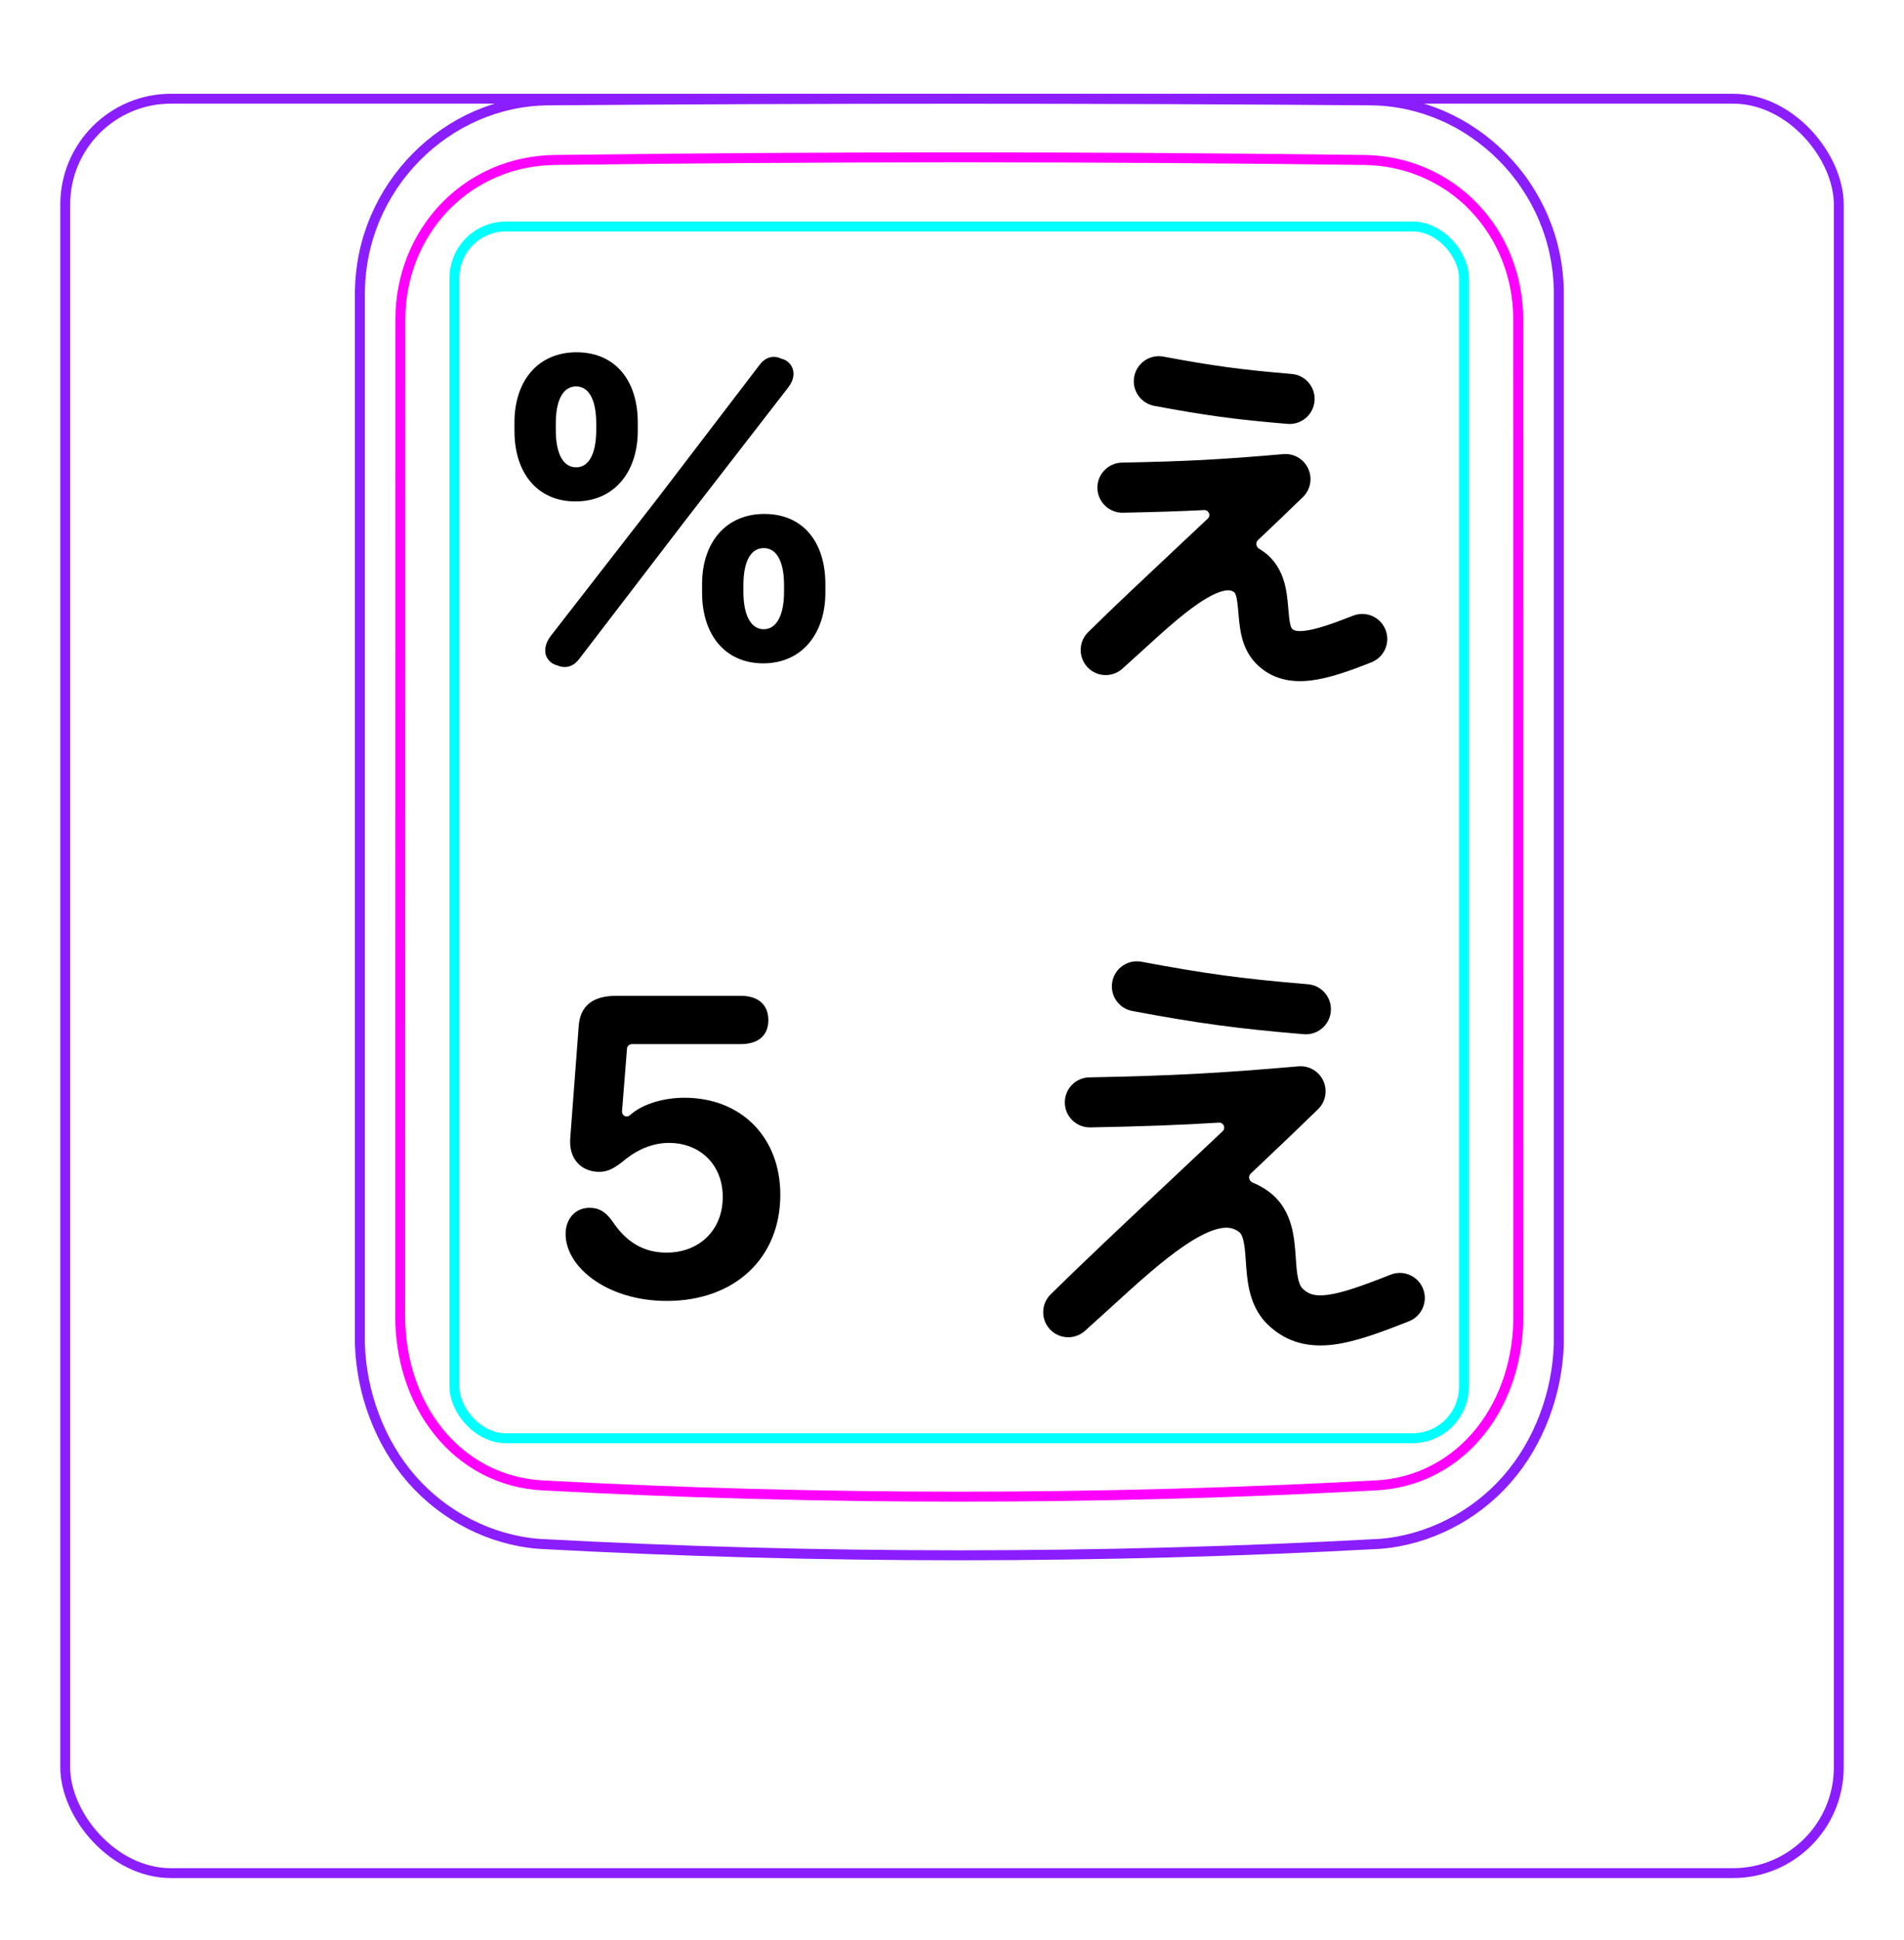 <svg width="54" height="55" viewBox="0 0 54 55" fill="none" xmlns="http://www.w3.org/2000/svg">
<rect x="1.85" y="2.798" width="50.3" height="50.3" rx="3" stroke="#8B1EFF" stroke-width="0.28"/>
<path d="M10.207 38.096V8.244C10.213 7.892 10.252 7.539 10.325 7.194C10.397 6.849 10.503 6.512 10.641 6.187C10.914 5.543 11.313 4.949 11.807 4.45C12.296 3.956 12.879 3.554 13.514 3.278C13.832 3.14 14.161 3.034 14.498 2.961C14.835 2.888 15.178 2.849 15.521 2.845C19.417 2.814 23.313 2.799 27.208 2.799C31.105 2.799 35 2.814 38.896 2.845C39.239 2.849 39.583 2.888 39.921 2.962C40.257 3.035 40.587 3.141 40.903 3.278C41.221 3.416 41.525 3.585 41.811 3.782C42.098 3.979 42.366 4.203 42.611 4.45C42.858 4.699 43.081 4.97 43.275 5.261C43.471 5.553 43.64 5.863 43.777 6.187C43.914 6.511 44.021 6.849 44.093 7.194C44.166 7.539 44.205 7.892 44.21 8.244C44.21 8.244 44.21 38.096 44.21 38.097C44.189 38.791 44.051 39.487 43.803 40.142C43.556 40.797 43.198 41.411 42.739 41.935C42.509 42.197 42.255 42.436 41.98 42.648C41.707 42.86 41.414 43.045 41.105 43.202C40.798 43.358 40.477 43.485 40.145 43.58C39.816 43.675 39.477 43.738 39.136 43.764C31.191 44.197 23.227 44.197 15.282 43.764C14.601 43.711 13.926 43.515 13.313 43.203C12.693 42.888 12.135 42.455 11.679 41.935C11.22 41.41 10.863 40.796 10.616 40.141C10.367 39.486 10.229 38.791 10.207 38.096Z" stroke="#8B1EFF" stroke-width="0.283" stroke-miterlimit="10"/>
<rect x="12.889" y="6.42" width="28.63" height="34.35" rx="1.46" stroke="#00FFFF" stroke-width="0.28"/>
<path d="M38.69 4.535C31.076 4.436 23.339 4.436 15.724 4.535C15.432 4.539 15.143 4.57 14.858 4.63C14.787 4.645 14.715 4.661 14.645 4.68C14.575 4.698 14.505 4.718 14.436 4.74C14.298 4.784 14.162 4.833 14.031 4.89C13.898 4.947 13.768 5.01 13.642 5.08C13.578 5.115 13.515 5.152 13.453 5.19C13.391 5.228 13.33 5.268 13.27 5.31C13.032 5.475 12.812 5.663 12.611 5.872C12.51 5.976 12.415 6.086 12.325 6.202C12.279 6.259 12.236 6.318 12.193 6.378C12.151 6.437 12.111 6.497 12.072 6.559C11.915 6.804 11.784 7.063 11.677 7.335C11.651 7.403 11.625 7.472 11.602 7.542C11.578 7.612 11.556 7.682 11.536 7.752C11.495 7.893 11.462 8.035 11.435 8.179C11.382 8.465 11.355 8.755 11.355 9.051C11.353 18.468 11.352 27.886 11.35 37.303C11.35 37.596 11.371 37.886 11.414 38.172C11.436 38.315 11.462 38.457 11.495 38.599C11.511 38.67 11.529 38.74 11.548 38.81C11.567 38.881 11.588 38.951 11.61 39.021C11.699 39.299 11.809 39.568 11.943 39.825C11.977 39.89 12.012 39.954 12.048 40.017C12.084 40.08 12.122 40.142 12.162 40.203C12.241 40.324 12.324 40.442 12.413 40.554C12.502 40.667 12.597 40.776 12.697 40.88C12.747 40.931 12.798 40.982 12.852 41.032C12.905 41.081 12.959 41.13 13.014 41.176C13.236 41.361 13.473 41.521 13.727 41.655C13.79 41.688 13.855 41.72 13.92 41.75C13.986 41.78 14.053 41.808 14.12 41.835C14.254 41.887 14.391 41.932 14.529 41.97C14.805 42.045 15.087 42.091 15.377 42.106C23.219 42.533 31.193 42.533 39.035 42.106C39.327 42.09 39.609 42.044 39.886 41.97C40.023 41.932 40.16 41.887 40.294 41.835C40.361 41.808 40.428 41.78 40.493 41.75C40.559 41.719 40.624 41.687 40.688 41.653C40.944 41.519 41.181 41.359 41.4 41.174C41.511 41.082 41.615 40.983 41.718 40.879C41.767 40.827 41.816 40.773 41.864 40.718C41.911 40.664 41.958 40.608 42.002 40.552C42.181 40.326 42.336 40.085 42.468 39.83C42.535 39.702 42.596 39.571 42.652 39.436C42.679 39.369 42.706 39.301 42.73 39.232C42.757 39.164 42.779 39.095 42.803 39.025C42.889 38.748 42.955 38.465 42.998 38.178C43.01 38.106 43.017 38.033 43.027 37.961C43.035 37.888 43.041 37.815 43.047 37.742C43.057 37.596 43.062 37.449 43.062 37.303C43.061 27.886 43.06 18.468 43.059 9.05C43.058 8.756 43.032 8.463 42.977 8.173C42.95 8.027 42.915 7.885 42.875 7.745C42.834 7.605 42.788 7.466 42.735 7.331C42.681 7.195 42.622 7.063 42.555 6.933C42.522 6.867 42.488 6.803 42.451 6.739C42.414 6.675 42.376 6.612 42.337 6.55C42.18 6.305 42 6.078 41.799 5.869C41.749 5.817 41.698 5.766 41.645 5.715C41.591 5.666 41.538 5.616 41.481 5.569C41.37 5.475 41.254 5.387 41.136 5.304C40.898 5.142 40.646 5.002 40.379 4.888C40.313 4.861 40.245 4.834 40.176 4.808C40.108 4.782 40.039 4.758 39.97 4.737C39.831 4.694 39.692 4.657 39.551 4.628C39.269 4.57 38.983 4.538 38.69 4.535Z" stroke="#FF00FF" stroke-width="0.283" stroke-miterlimit="10" stroke-linecap="round" stroke-linejoin="round"/>
<path d="M14.591 12.218V11.976C14.591 10.792 15.261 9.986 16.352 9.986C17.444 9.986 18.088 10.78 18.088 11.976V12.218C18.088 13.359 17.437 14.215 16.321 14.215C15.242 14.215 14.591 13.409 14.591 12.218ZM15.614 18.035L18.659 14.116L21.536 10.352C21.722 10.098 21.958 10.073 22.157 10.166C22.355 10.209 22.498 10.377 22.504 10.581C22.51 10.718 22.454 10.854 22.349 10.991L19.478 14.699L16.427 18.68C16.234 18.934 15.992 18.947 15.8 18.86C15.627 18.823 15.472 18.661 15.465 18.475C15.453 18.339 15.503 18.184 15.614 18.035ZM15.763 12.008V12.187C15.763 12.888 15.986 13.248 16.34 13.248C16.687 13.248 16.91 12.888 16.91 12.187V12.008C16.91 11.307 16.687 10.953 16.34 10.953C15.986 10.953 15.763 11.307 15.763 12.008ZM19.912 16.801V16.559C19.912 15.375 20.588 14.569 21.679 14.569C22.77 14.569 23.409 15.362 23.409 16.559V16.801C23.409 17.942 22.758 18.804 21.648 18.804C20.563 18.804 19.912 17.992 19.912 16.801ZM21.084 16.59V16.77C21.084 17.471 21.313 17.837 21.66 17.837C22.008 17.837 22.237 17.471 22.237 16.77V16.59C22.237 15.896 22.014 15.536 21.66 15.536C21.307 15.536 21.084 15.889 21.084 16.59Z" fill="black"/>
<path d="M16.041 34.978C16.041 34.558 16.311 34.238 16.721 34.238C16.982 34.238 17.181 34.348 17.381 34.638C17.762 35.208 18.252 35.498 18.861 35.508C19.741 35.528 20.422 34.968 20.491 34.088C20.572 33.098 19.912 32.398 18.971 32.398C18.552 32.398 18.131 32.558 17.771 32.838C17.401 33.148 17.221 33.218 16.991 33.218C16.482 33.218 16.131 32.848 16.172 32.278L16.412 29.098C16.451 28.508 16.811 28.228 17.491 28.228H21.002C21.502 28.228 21.791 28.478 21.791 28.918C21.791 29.358 21.502 29.598 21.002 29.598H17.922C17.852 29.598 17.782 29.658 17.782 29.728L17.642 31.498C17.631 31.628 17.771 31.698 17.872 31.608C18.241 31.278 18.852 31.118 19.412 31.118C21.021 31.118 22.131 32.238 22.131 33.868C22.131 35.668 20.831 36.878 18.912 36.878C17.232 36.878 16.041 35.928 16.041 34.978Z" fill="black"/>
<path fill-rule="evenodd" clip-rule="evenodd" d="M32.374 27.263C31.988 27.191 31.617 27.445 31.546 27.83C31.474 28.216 31.728 28.587 32.113 28.659C33.99 29.009 35.062 29.156 36.977 29.317C37.368 29.349 37.711 29.059 37.744 28.668C37.777 28.277 37.486 27.934 37.096 27.901C35.229 27.745 34.206 27.605 32.374 27.263ZM37.381 31.444C37.596 31.235 37.656 30.913 37.531 30.64C37.407 30.367 37.124 30.202 36.825 30.228C34.558 30.424 33.291 30.493 30.896 30.54C30.504 30.547 30.192 30.871 30.2 31.263C30.207 31.655 30.531 31.967 30.924 31.959C32.396 31.931 33.454 31.893 34.571 31.824C34.702 31.816 34.772 31.976 34.677 32.066C34.151 32.563 33.623 33.059 33.101 33.549L32.986 33.656C31.855 34.717 30.757 35.749 29.798 36.691C29.524 36.962 29.515 37.402 29.778 37.683C30.041 37.964 30.481 37.984 30.769 37.728C31.022 37.501 31.269 37.277 31.508 37.059L31.508 37.059C32.258 36.376 32.942 35.752 33.585 35.316C34.003 35.031 34.339 34.873 34.602 34.821C34.835 34.775 34.994 34.812 35.143 34.924C35.177 34.95 35.217 34.994 35.253 35.121C35.294 35.265 35.312 35.447 35.33 35.714L35.334 35.768C35.35 35.999 35.37 36.298 35.436 36.58C35.51 36.898 35.653 37.258 35.963 37.555C36.506 38.076 37.149 38.202 37.829 38.115C38.455 38.034 39.173 37.766 39.961 37.454C40.326 37.31 40.504 36.897 40.36 36.532C40.215 36.168 39.803 35.989 39.438 36.134C38.619 36.458 38.067 36.652 37.648 36.706C37.283 36.753 37.107 36.685 36.945 36.53C36.902 36.489 36.856 36.417 36.819 36.259C36.78 36.091 36.767 35.899 36.748 35.63L36.747 35.615C36.73 35.368 36.707 35.041 36.619 34.733C36.526 34.406 36.349 34.054 35.995 33.788C35.844 33.675 35.687 33.587 35.528 33.523C35.425 33.482 35.391 33.345 35.471 33.27C36.114 32.663 36.757 32.051 37.381 31.444Z" fill="black"/>
<path fill-rule="evenodd" clip-rule="evenodd" d="M32.996 10.109C32.611 10.037 32.24 10.291 32.168 10.676C32.096 11.062 32.35 11.432 32.736 11.505C34.193 11.777 35.027 11.891 36.515 12.016C36.906 12.049 37.249 11.758 37.282 11.367C37.315 10.977 37.025 10.633 36.634 10.601C35.195 10.48 34.408 10.372 32.996 10.109ZM36.953 14.09C37.168 13.881 37.228 13.559 37.103 13.286C36.979 13.013 36.696 12.848 36.397 12.873C34.646 13.025 33.669 13.078 31.82 13.114C31.428 13.122 31.116 13.446 31.124 13.838C31.132 14.23 31.456 14.541 31.848 14.534C32.757 14.516 33.462 14.494 34.15 14.459C34.281 14.452 34.349 14.612 34.254 14.701C33.975 14.964 33.696 15.226 33.419 15.486L33.33 15.569C32.456 16.389 31.604 17.189 30.861 17.92C30.587 18.19 30.578 18.63 30.841 18.912C31.104 19.193 31.544 19.213 31.832 18.956C32.032 18.777 32.225 18.601 32.412 18.431L32.412 18.431C32.989 17.905 33.507 17.434 33.994 17.103C34.31 16.888 34.55 16.779 34.722 16.745C34.865 16.717 34.939 16.74 35.013 16.795L35.013 16.795C35.014 16.796 35.017 16.798 35.022 16.806C35.028 16.816 35.04 16.838 35.053 16.88C35.082 16.976 35.099 17.104 35.117 17.308L35.123 17.375C35.137 17.546 35.156 17.772 35.202 17.983C35.256 18.23 35.363 18.539 35.612 18.798C36.061 19.265 36.632 19.356 37.181 19.289C37.695 19.227 38.28 19.018 38.897 18.774C39.261 18.629 39.44 18.217 39.295 17.852C39.151 17.488 38.738 17.309 38.374 17.454C37.747 17.702 37.319 17.842 37.01 17.88C36.737 17.913 36.674 17.854 36.636 17.814C36.633 17.811 36.611 17.78 36.589 17.68C36.565 17.566 36.554 17.44 36.538 17.255L36.532 17.184C36.514 16.988 36.489 16.72 36.41 16.462C36.326 16.191 36.17 15.888 35.865 15.659C35.813 15.621 35.762 15.586 35.709 15.554C35.623 15.503 35.603 15.382 35.675 15.313C36.106 14.906 36.535 14.496 36.953 14.09Z" fill="black"/>
</svg>
